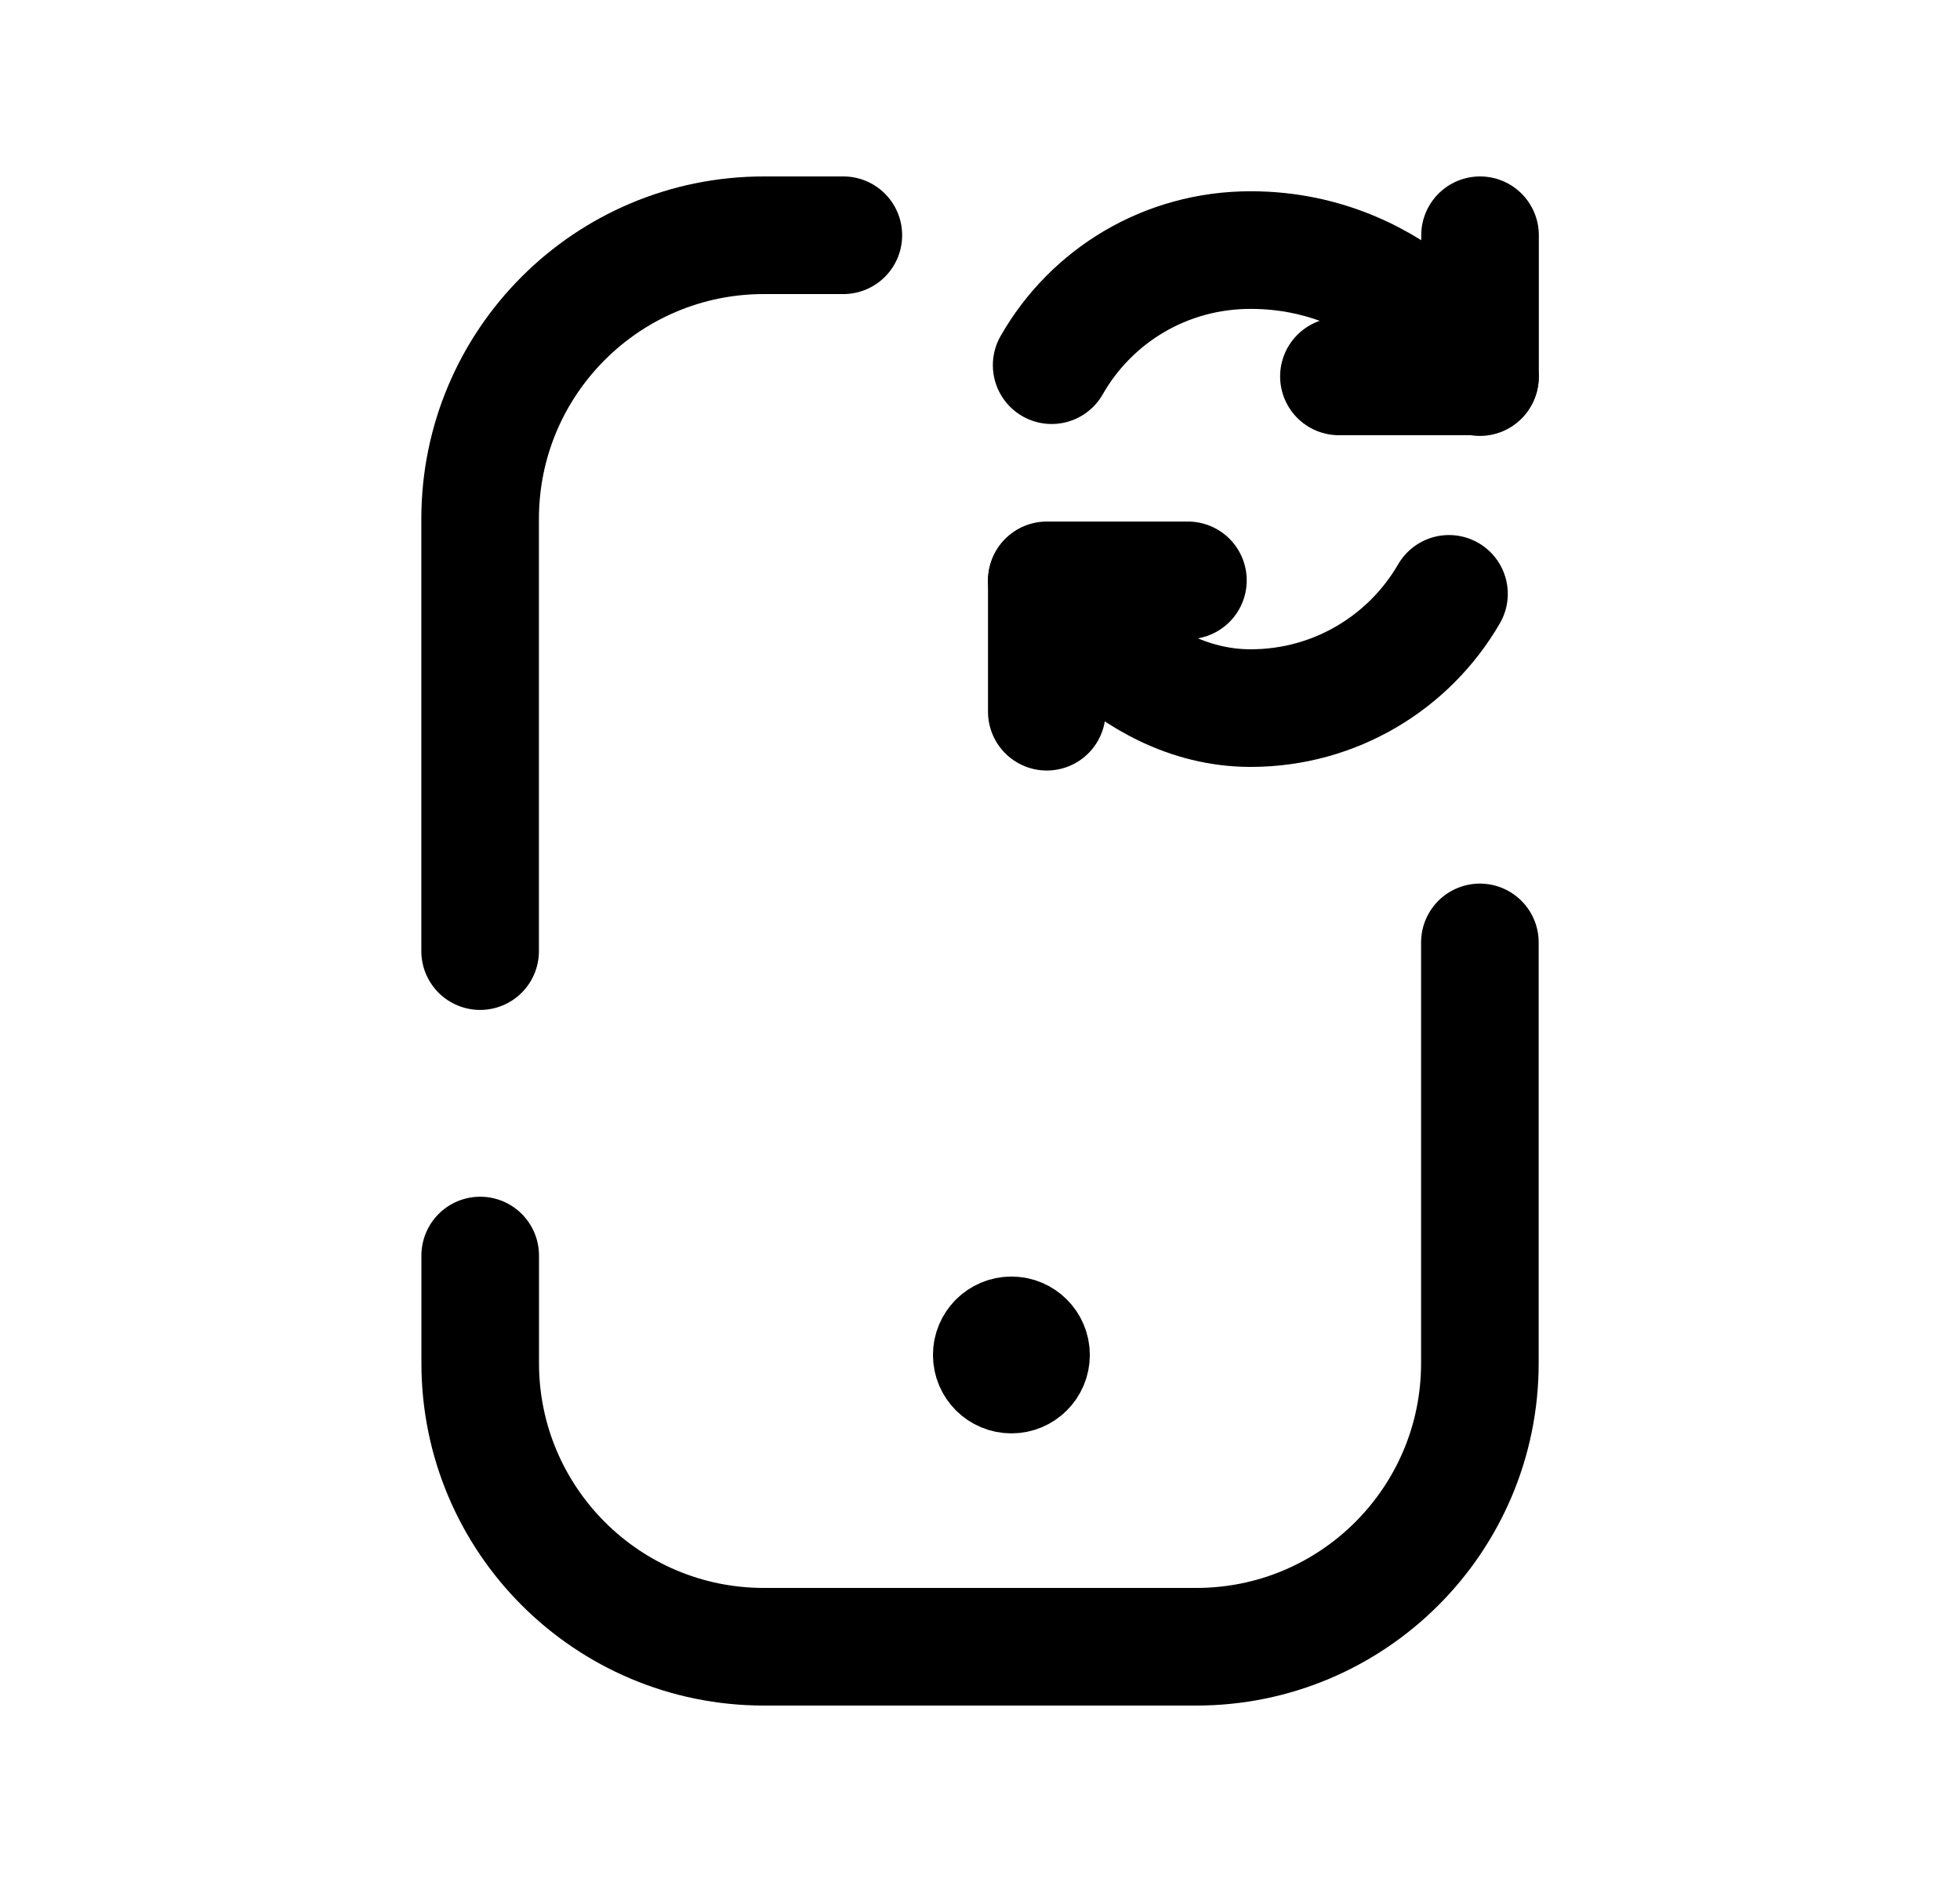 <svg width="25" height="24" viewBox="0 0 25 24" fill="none" xmlns="http://www.w3.org/2000/svg">
<path d="M10.757 3H9.743C7.744 3 6.124 4.62 6.124 6.618V12.129" stroke="black" stroke-width="1.5" stroke-linecap="round" stroke-linejoin="round"/>
<path d="M18.876 12.018V17.382C18.877 19.38 17.257 21 15.258 21H9.744C7.745 21 6.125 19.38 6.125 17.383L6.125 16.011" stroke="black" stroke-width="1.5" stroke-linecap="round" stroke-linejoin="round"/>
<path d="M15.152 7.401H13.352V9.076" stroke="black" stroke-width="1.5" stroke-linecap="round" stroke-linejoin="round"/>
<path d="M18.878 3V4.8H17.078" stroke="black" stroke-width="1.5" stroke-linecap="round" stroke-linejoin="round"/>
<path d="M13.414 4.657C13.918 3.774 14.863 3.189 15.952 3.189C17.904 3.189 18.876 4.809 18.876 4.809" stroke="black" stroke-width="1.5" stroke-linecap="round" stroke-linejoin="round"/>
<path d="M18.482 7.573C17.977 8.445 17.032 9.03 15.952 9.03C14.341 9.03 13.352 7.41 13.352 7.41" stroke="black" stroke-width="1.5" stroke-linecap="round" stroke-linejoin="round"/>
<path d="M12.901 17.331V17.282M12.901 17.029C12.762 17.029 12.65 17.141 12.65 17.279C12.65 17.417 12.762 17.529 12.901 17.529C13.039 17.529 13.151 17.417 13.151 17.279C13.151 17.141 13.039 17.029 12.901 17.029Z" stroke="black" stroke-width="1.5" stroke-linecap="round" stroke-linejoin="round"/>
</svg>